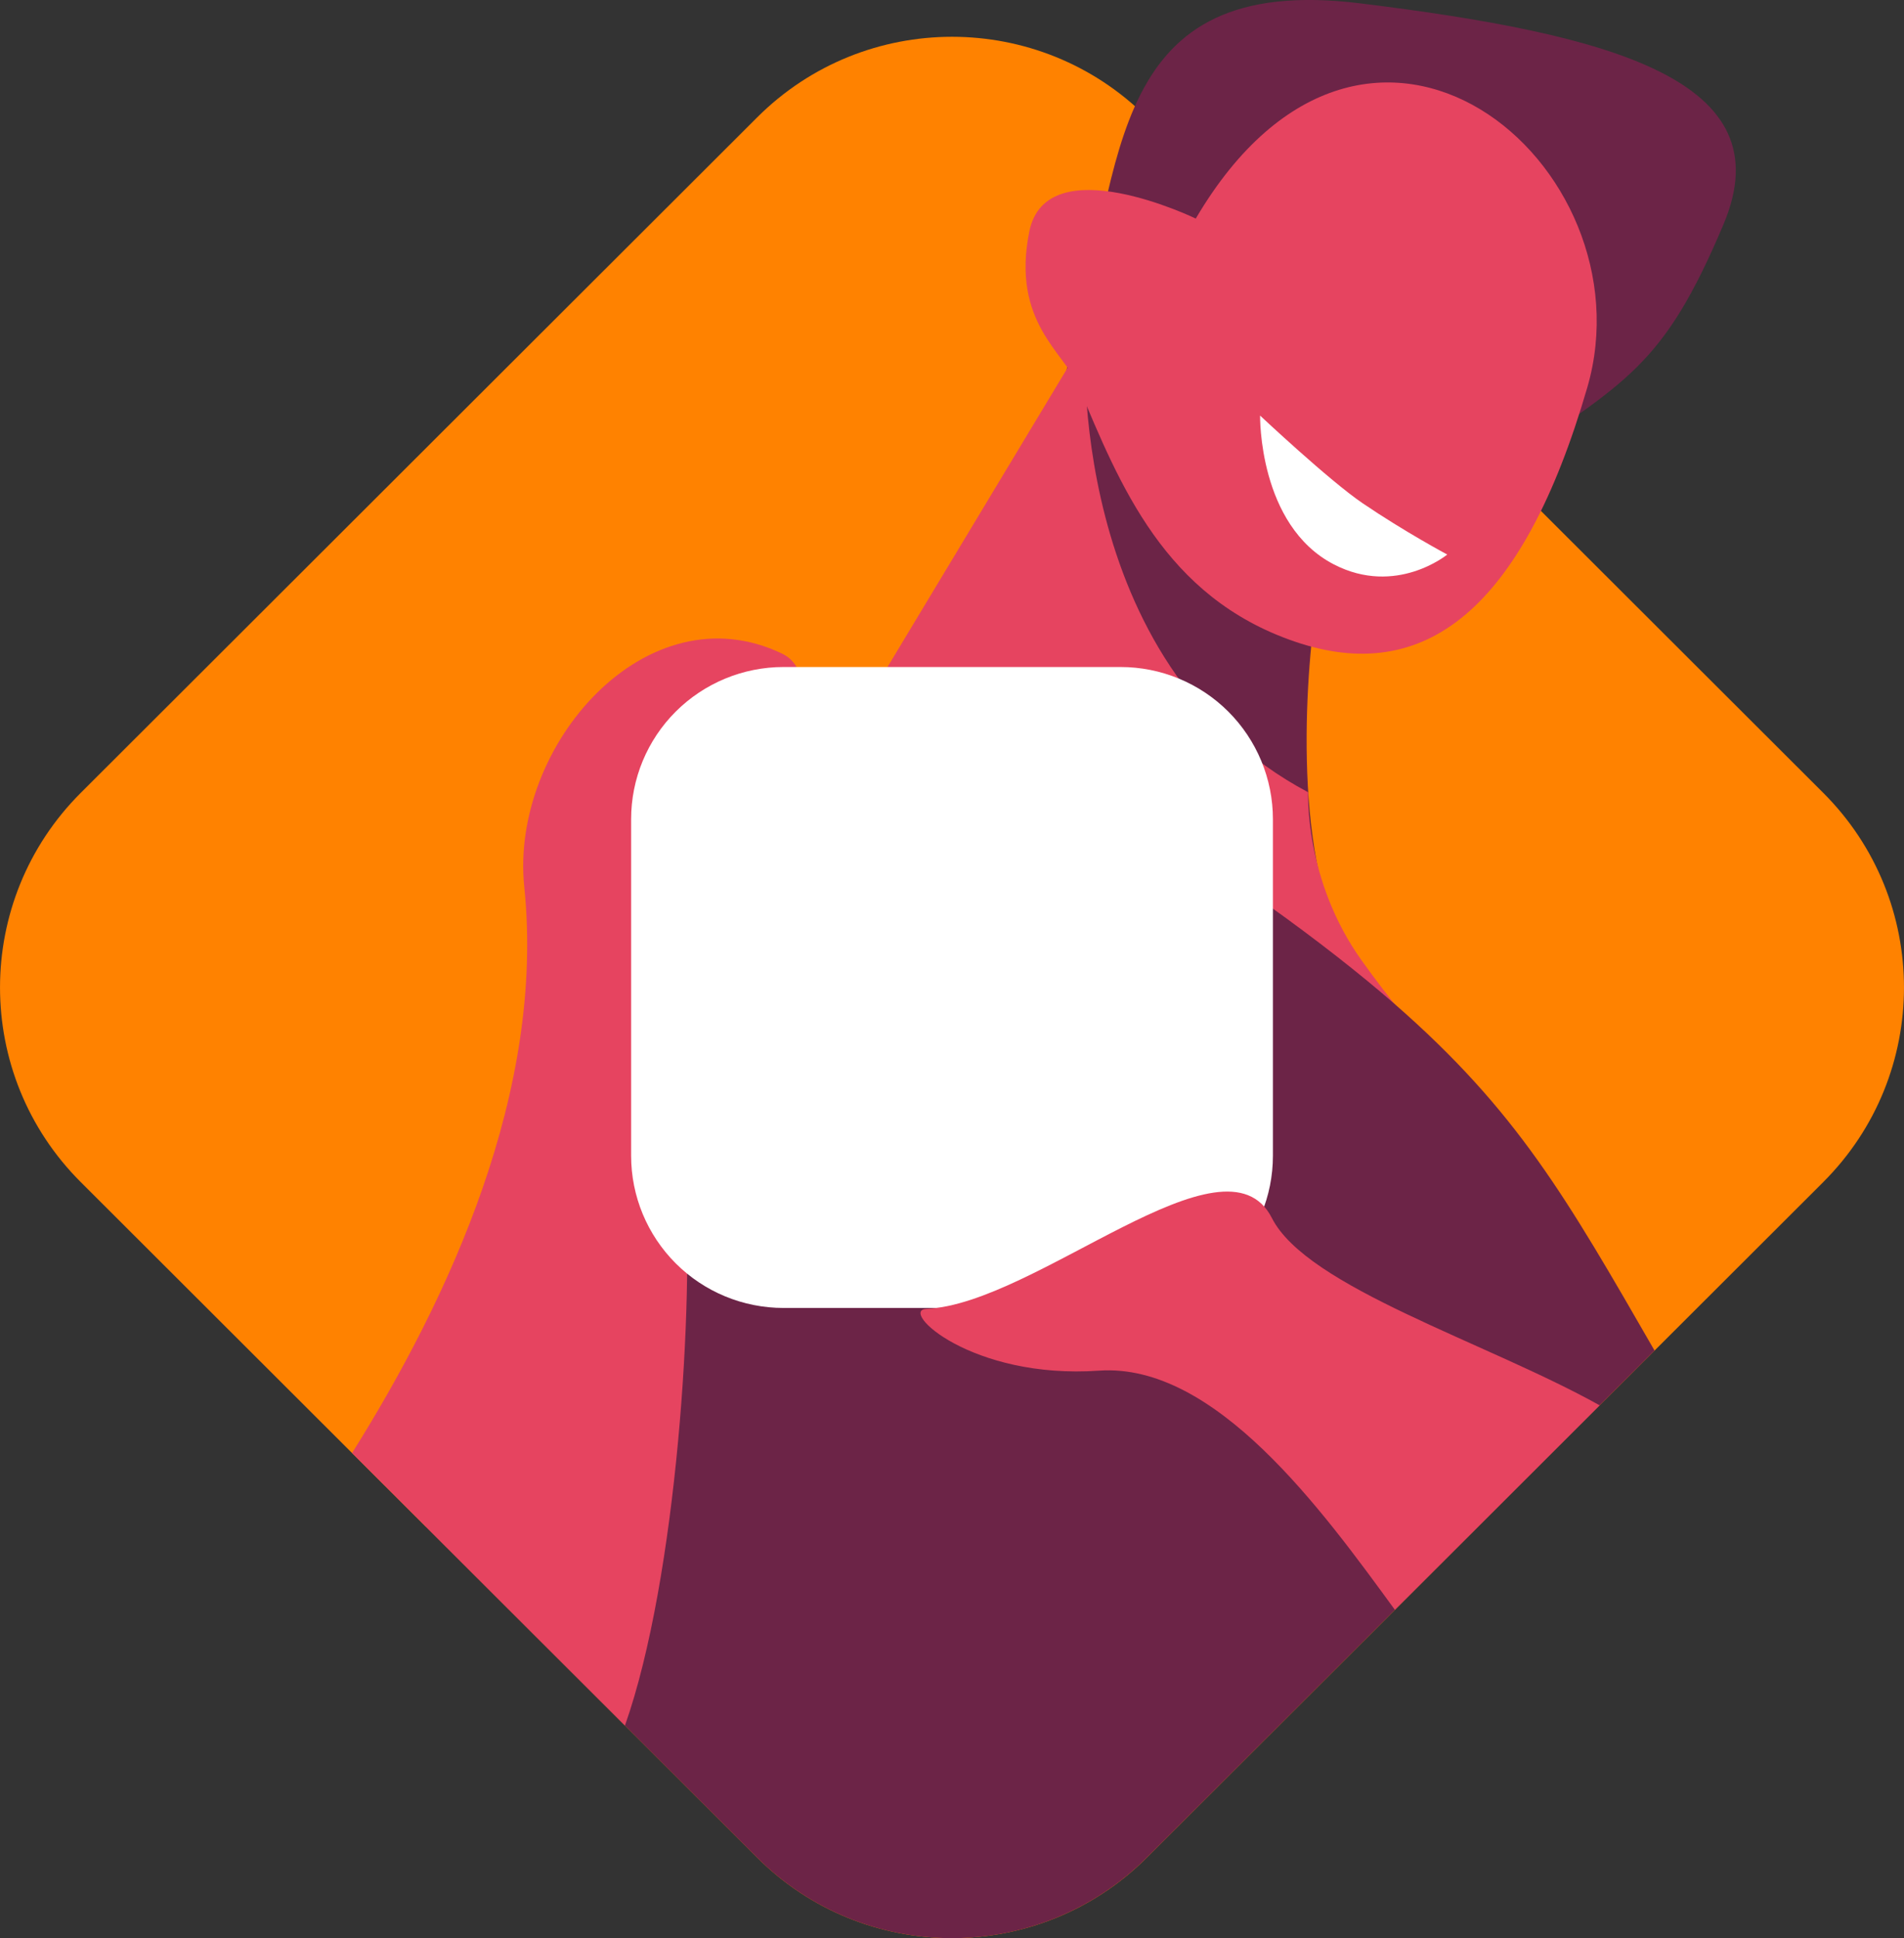 <svg width="396" height="403" viewBox="0 0 396 403" fill="none" xmlns="http://www.w3.org/2000/svg">
<rect x="0" y="0" width="396" height="403" fill="#333333" stroke="none"/>
<g clip-path="url(#clip0_3221_8041)">
<path fill-rule="evenodd" clip-rule="evenodd" d="M379.212 245.783C401.591 223.44 401.591 187.212 379.212 164.868L238.527 24.405C216.147 2.062 179.86 2.062 157.48 24.405C117.503 64.31 56.758 124.964 16.788 164.868C-5.591 187.212 -5.591 223.447 16.788 245.79L157.473 386.246C179.853 408.59 216.14 408.59 238.527 386.246C278.496 346.342 339.249 285.688 379.212 245.79V245.783Z" fill="#FF8200"/>
<path fill-rule="evenodd" clip-rule="evenodd" d="M274.097 123.61C271.663 137.892 268.491 176.819 279.858 197.108C291.226 217.397 192.71 155.602 192.71 155.602C192.71 155.602 213.266 108.734 223.391 71.386C233.517 34.032 230.331 -5.759 282.81 0.687C335.29 7.141 371.094 16.669 358.478 46.606C345.862 76.544 338.163 79.151 313.343 96.556C288.522 113.962 276.531 109.329 274.097 123.61Z" fill="#6C2447"/>
<path fill-rule="evenodd" clip-rule="evenodd" d="M225.733 70.367C225.733 70.367 221.348 137.8 272.082 164.741C272.082 164.741 271.216 182.968 283.208 199.722C295.199 216.476 305.048 225.664 305.048 225.664C305.048 225.664 200.672 158.712 195.002 155.815C189.333 152.917 168.649 165.159 168.649 165.159L225.726 70.359L225.733 70.367Z" fill="#E64460"/>
<path fill-rule="evenodd" clip-rule="evenodd" d="M248.709 45.451C248.709 45.451 217.651 30.419 214.075 48.157C210.3 66.895 221.405 73.377 224.215 80.107C232.95 100.969 242.231 124.127 269.251 133.393C296.278 142.666 316.678 126.826 330.131 80.567C343.585 34.315 284.648 -15.585 248.702 45.444L248.709 45.451Z" fill="#E64460"/>
<path fill-rule="evenodd" clip-rule="evenodd" d="M262.077 86.412C262.077 86.412 261.687 109.237 277.432 117.362C290.381 124.042 301.004 115.308 301.004 115.308C301.004 115.308 292.163 110.59 283.392 104.632C276.467 99.928 262.077 86.412 262.077 86.412Z" fill="white"/>
<path fill-rule="evenodd" clip-rule="evenodd" d="M88.61 317.502L157.466 386.246C179.846 408.59 216.133 408.59 238.52 386.246L344.117 280.821C325.782 249.006 315.557 230.998 289.963 208.676C262.659 184.874 195.215 138.353 175.61 156.417C156.005 174.481 106.69 285.943 89.994 314.697C89.469 315.604 89.008 316.546 88.617 317.509L88.61 317.502Z" fill="#6C2447"/>
<path fill-rule="evenodd" clip-rule="evenodd" d="M73.227 302.137L129.978 358.795C140.813 328.121 144.446 270.053 142.388 245.053C139.422 208.853 180.201 144.367 162.696 135.93C134.533 122.357 106.016 155.043 109.038 184.392C113.416 226.854 93.449 269.876 73.22 302.137H73.227Z" fill="#E64460"/>
<path fill-rule="evenodd" clip-rule="evenodd" d="M264.745 170.337C264.745 161.942 261.403 153.895 255.464 147.958C249.518 142.022 241.457 138.692 233.056 138.692H162.958C154.55 138.692 146.489 142.029 140.543 147.958C134.597 153.895 131.262 161.942 131.262 170.337V240.321C131.262 248.715 134.604 256.763 140.543 262.699C146.489 268.636 154.55 271.965 162.958 271.965H233.056C241.464 271.965 249.525 268.629 255.464 262.699C261.41 256.763 264.745 248.715 264.745 240.321V170.337Z" fill="white"/>
<path fill-rule="evenodd" clip-rule="evenodd" d="M290.112 334.731L332.7 292.212C309.121 279.05 271.855 267.701 264.525 253.256C254.811 234.101 215.48 271.137 192.696 272.15C186.849 272.412 202.055 286.849 228.586 285C252.796 283.307 275.062 314.102 290.105 334.723L290.112 334.731Z" fill="#E64460"/>
</g>
<defs>
<clipPath id="clip0_3221_8041">
<rect width="396" height="403" fill="white"/>
</clipPath>
</defs>
</svg>
